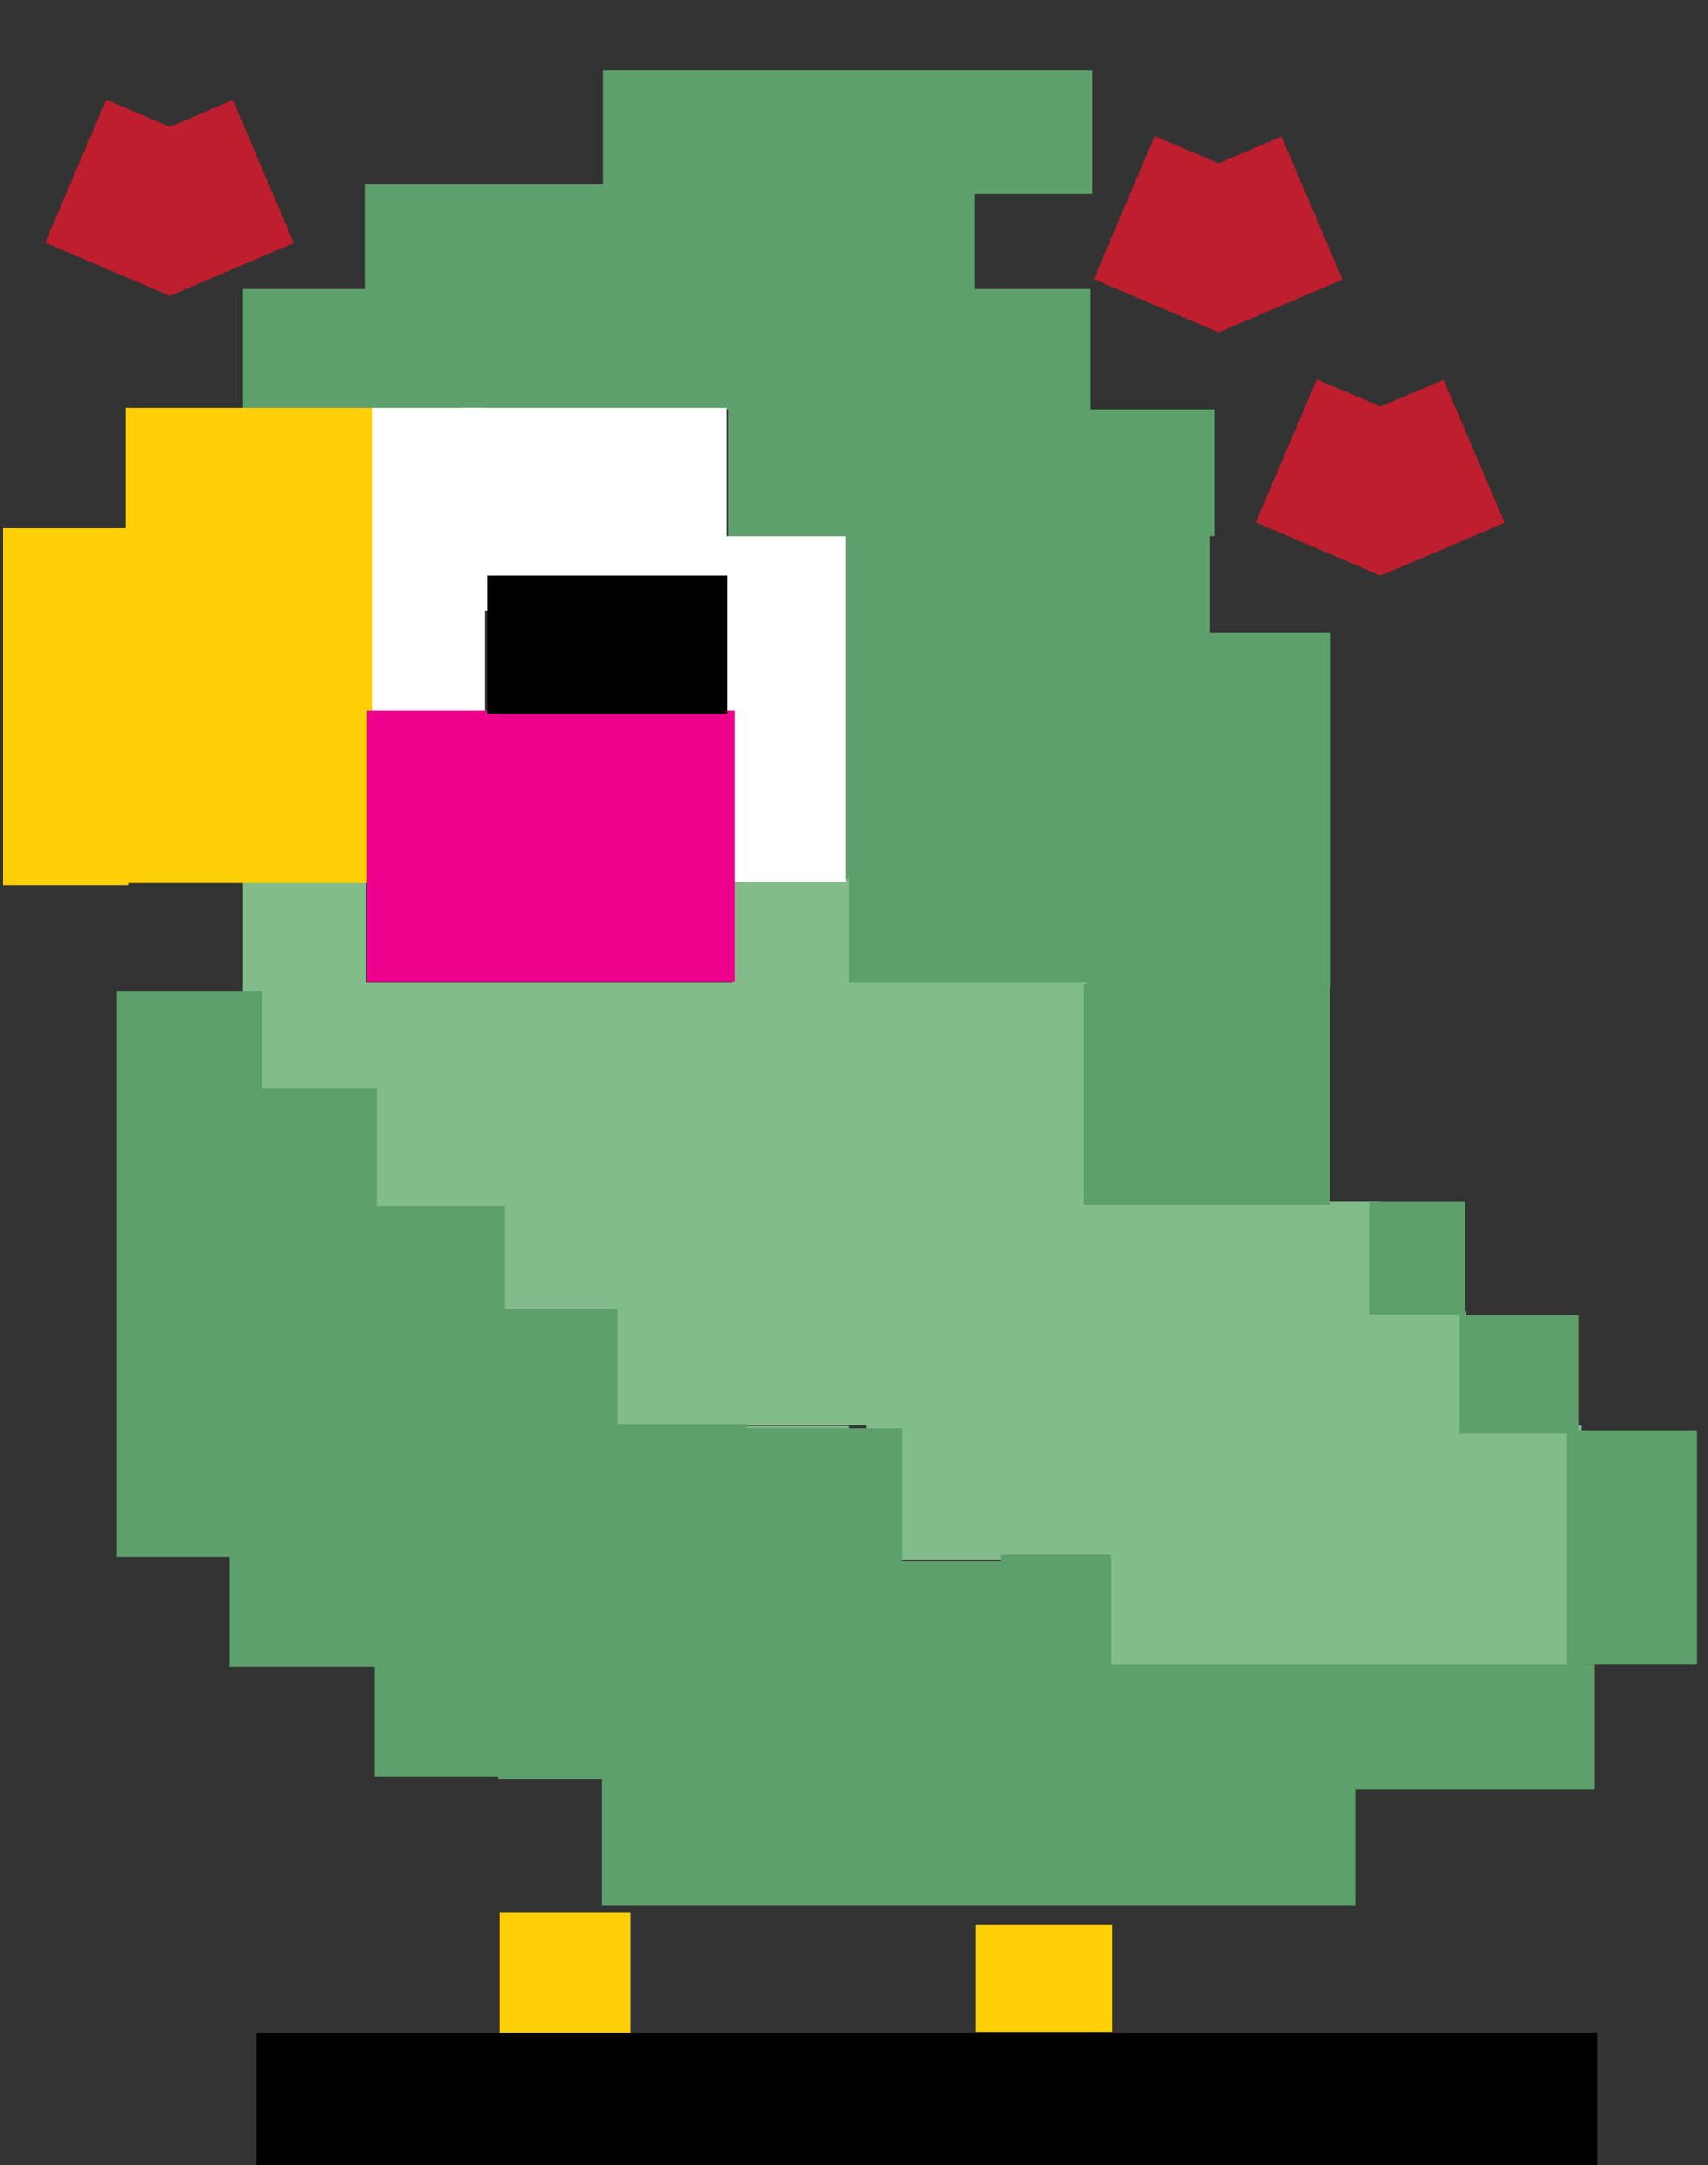 <?xml version="1.0" encoding="UTF-8"?>
<svg id="Blink" xmlns="http://www.w3.org/2000/svg" viewBox="0 0 364.47 461.88">
  <rect x="0" y="0" width="364.47" height="461.88" fill="#333333" stroke="none"/>
  <defs>
    <style>
      .cls-1 {
        fill: #fff;
      }

      .cls-2 {
        fill: #5da06b;
      }

      .cls-3 {
        fill: #be1e2d;
      }

      .cls-4 {
        fill: #ffcf07;
      }

      .cls-5 {
        fill: #82bc8b;
      }

      .cls-6 {
        fill: #ec008c;
      }
    </style>
  </defs>
  <polygon class="cls-2" points="283.94 134.99 283.94 210.71 180.53 210.71 180.53 114.38 155.47 114.38 155.47 87.33 51.7 87.33 51.7 61.65 77.82 61.65 77.82 39.34 128.64 39.34 128.64 15 233.12 15 233.12 41.36 208.06 41.36 208.06 61.65 232.76 61.65 232.76 87.33 259.23 87.33 259.23 114.38 258.17 114.38 258.17 134.99 283.94 134.99"/>
  <rect class="cls-5" x="156.17" y="258.71" width="24.95" height=".45"/>
  <rect class="cls-5" x="156.17" y="304.22" width="24.95" height=".46"/>
  <polygon class="cls-5" points="337.35 304.06 337.35 357.06 231.94 357.06 231.94 332.72 184.88 332.72 184.88 304.06 130.76 304.06 130.76 279.72 130.94 279.72 130.94 279.24 106.29 279.24 106.29 258.71 78.06 258.71 78.06 232.56 51.7 232.56 51.7 186.6 78.06 186.6 78.06 209.58 156.17 209.58 156.17 187.5 181.12 187.5 181.12 209.58 231.94 209.58 231.94 256.33 295 256.33 295 279.24 294.7 279.24 294.7 279.72 312.88 279.72 312.88 304.06 337.35 304.06"/>
  <rect class="cls-2" x="231.18" y="209.86" width="52.59" height="47.15"/>
  <rect class="cls-2" x="292.29" y="256.34" width="20.35" height="24.11"/>
  <rect class="cls-2" x="311.47" y="280.56" width="25.41" height="25.24"/>
  <rect class="cls-2" x="334.29" y="305.12" width="27.76" height="50.02"/>
  <rect class="cls-2" x="24.88" y="211.38" width="31.06" height="120.78"/>
  <rect class="cls-2" x="48.88" y="232.12" width="31.53" height="123.48"/>
  <rect class="cls-2" x="79.94" y="257.35" width="27.76" height="121.68"/>
  <rect class="cls-2" x="106.29" y="279.24" width="25.41" height="100.24"/>
  <rect class="cls-2" x="129.35" y="303.77" width="30.12" height="99.6"/>
  <rect class="cls-2" x="156.17" y="304.68" width="36.24" height="98.69"/>
  <rect class="cls-2" x="189.12" y="333.07" width="27.76" height="71.21"/>
  <rect class="cls-2" x="213.59" y="331.71" width="23.53" height="71.66"/>
  <rect class="cls-2" x="235.71" y="355.15" width="104.47" height="26.59"/>
  <rect class="cls-2" x="128.41" y="379.03" width="160.94" height="27.49"/>
  <rect class="cls-4" x="26.76" y="87" width="52.71" height="101.4"/>
  <rect class="cls-4" x=".65" y="112.69" width="26.82" height="76.16"/>
  <rect x="54.76" y="433.59" width="286.12" height="28.24"/>
  <rect class="cls-4" x="106.59" y="408" width="27.88" height="25.59"/>
  <rect class="cls-4" x="208.24" y="410.65" width="29.12" height="22.76"/>
  <rect class="cls-1" x="79.47" y="87" width="24" height="100.5"/>
  <rect class="cls-1" x="98.29" y="87" width="56.71" height="43.26"/>
  <rect class="cls-1" x="132.41" y="114.38" width="48.12" height="73.8"/>
  <rect class="cls-6" x="78.29" y="151.59" width="78.59" height="57.88"/>
  <rect x="103.94" y="122.77" width="51.18" height="29.53"/>
  <g>
    <rect class="cls-3" x="273.35" y="85.24" width="28.94" height="33.18" transform="translate(62.9 -104.62) rotate(23.07)"/>
    <rect class="cls-3" x="286.76" y="85.32" width="28.94" height="33.18" transform="translate(618.32 77.66) rotate(156.93)"/>
  </g>
  <g>
    <rect class="cls-3" x="238.76" y="33.35" width="28.94" height="33.18" transform="translate(39.81 -95.22) rotate(23.07)"/>
    <rect class="cls-3" x="252.18" y="33.44" width="28.94" height="33.18" transform="translate(531.58 -8.41) rotate(156.93)"/>
  </g>
  <g>
    <rect class="cls-3" x="15" y="25.59" width="28.94" height="33.18" transform="translate(18.88 -8.17) rotate(23.07)"/>
    <rect class="cls-3" x="28.41" y="25.68" width="28.94" height="33.18" transform="translate(98.9 64.35) rotate(156.93)"/>
  </g>
</svg>